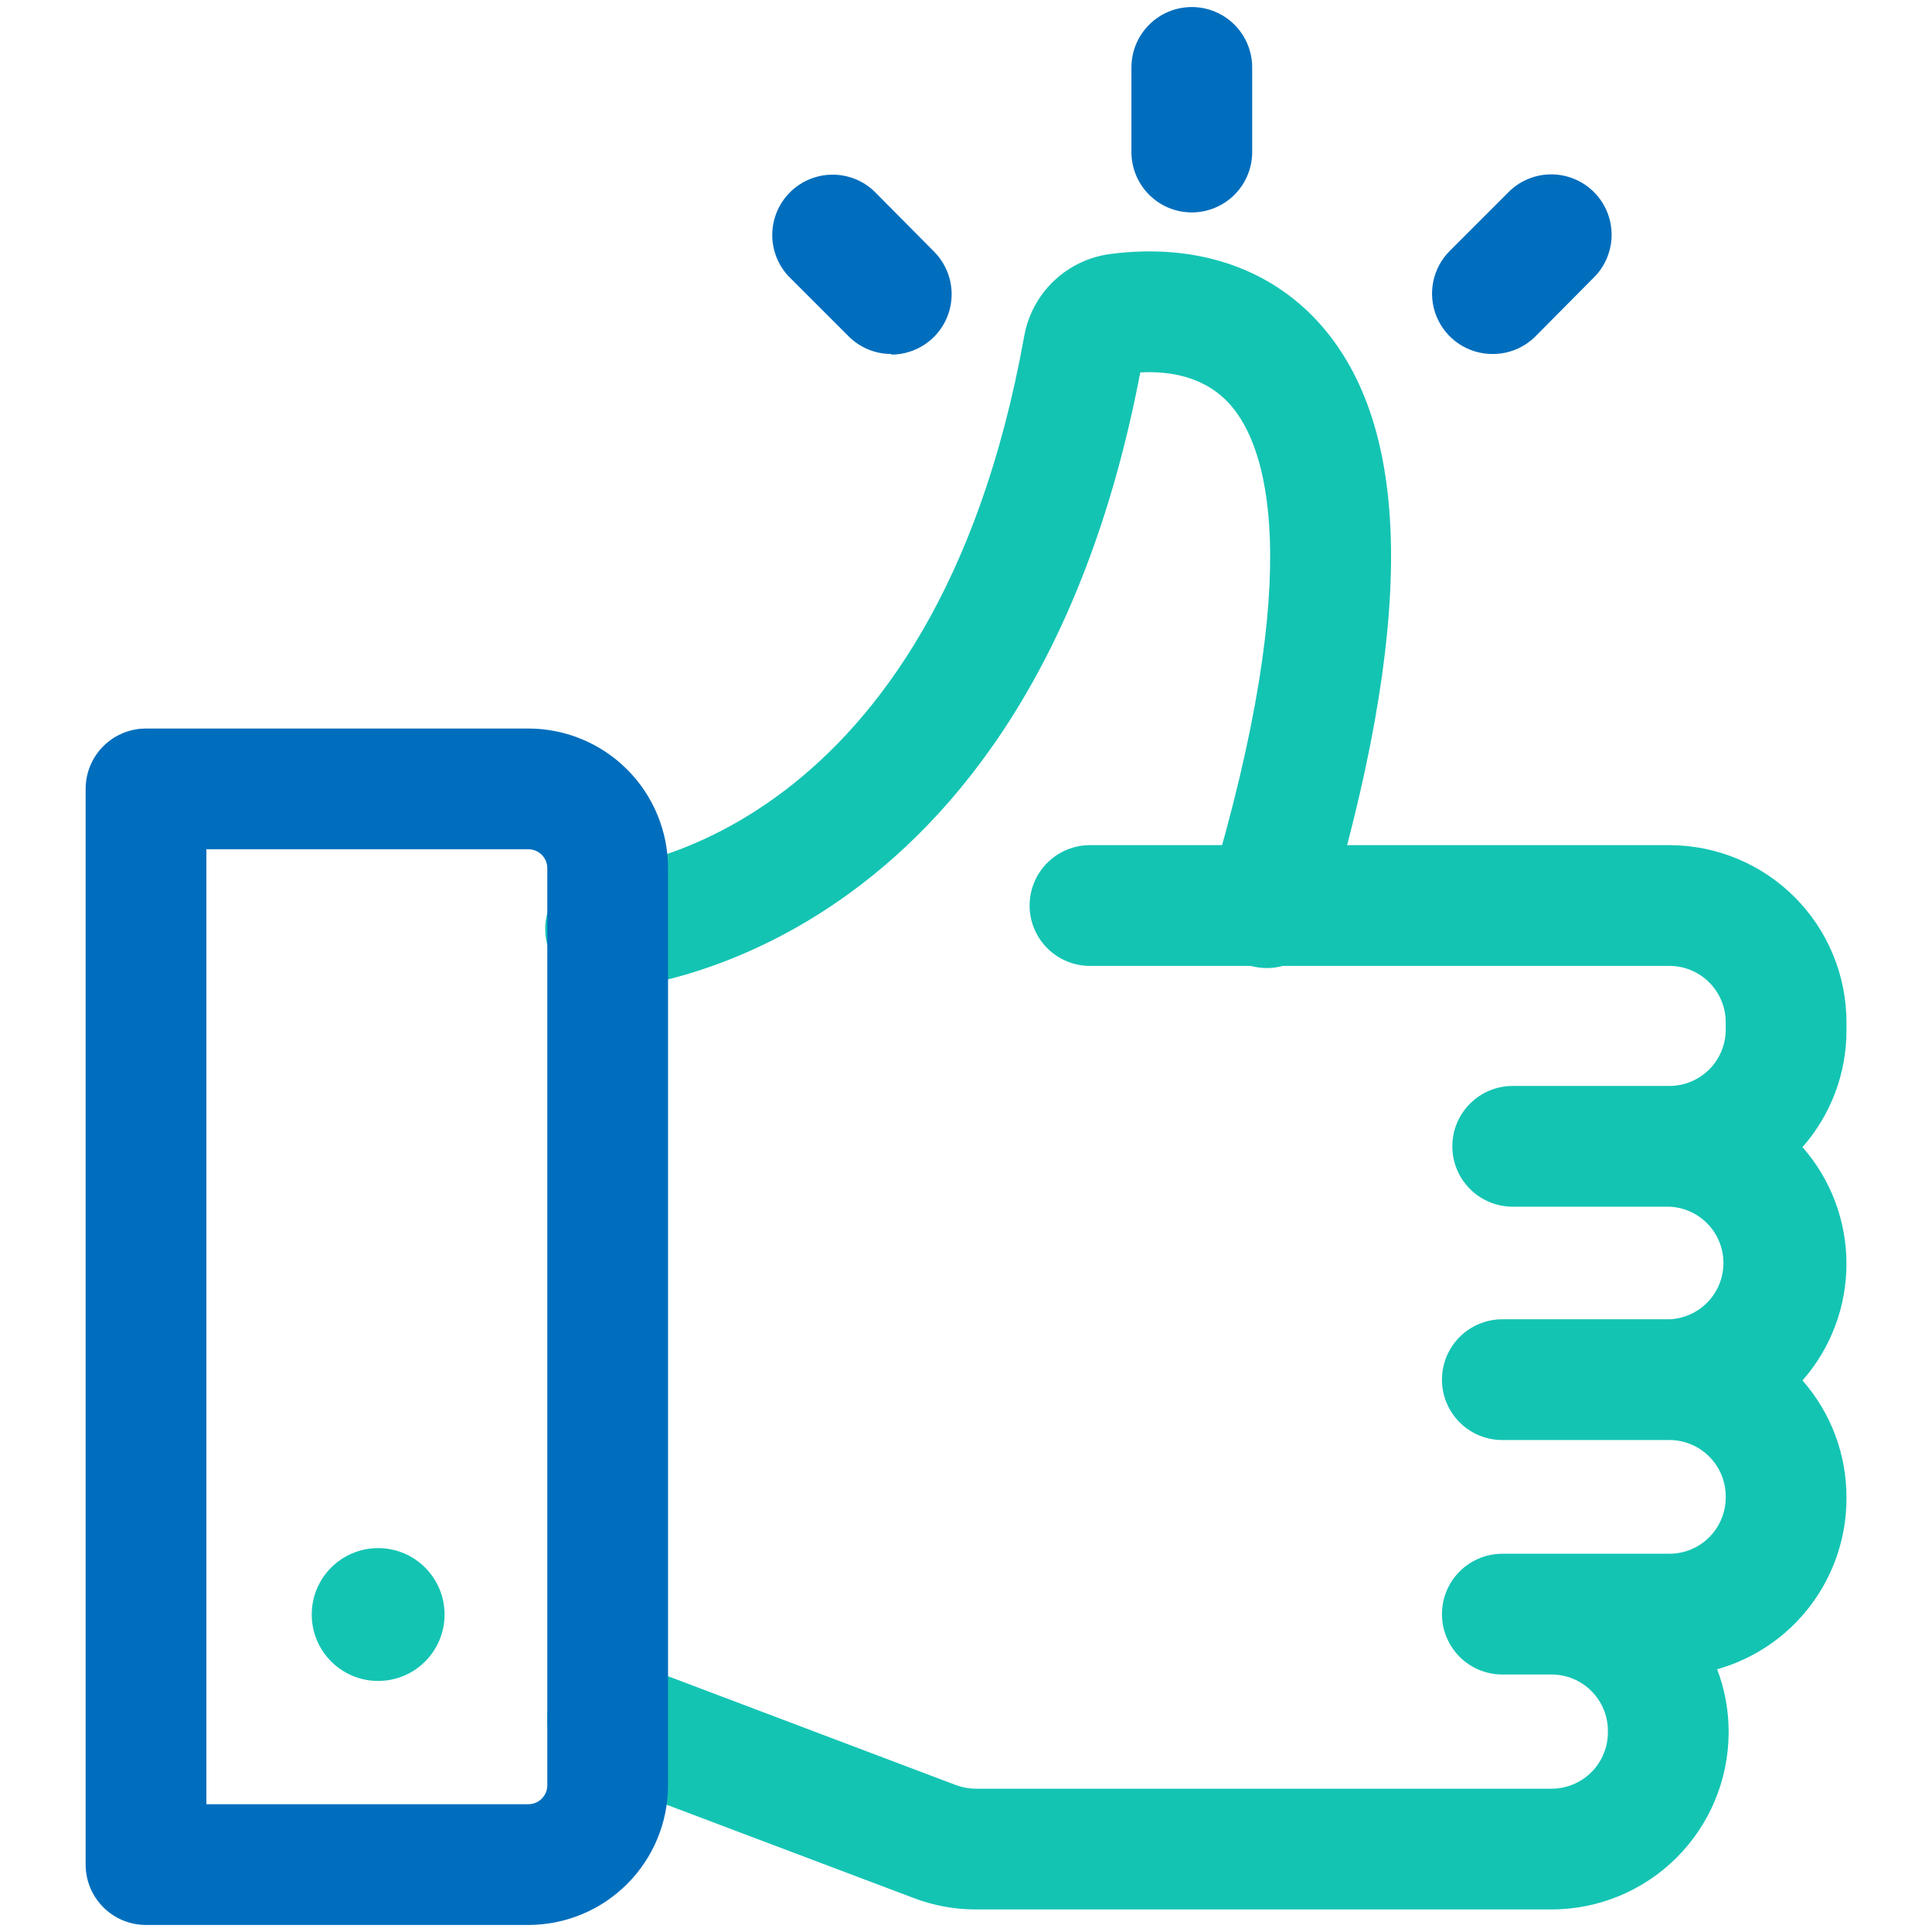 <svg width="96" height="96" viewBox="0 0 96 96" fill="none" xmlns="http://www.w3.org/2000/svg">
<path d="M77.1 94.88H48.5C47.439 94.882 46.386 94.688 45.395 94.31L29.135 88.17C28.39 87.889 27.788 87.325 27.459 86.6C27.131 85.875 27.105 85.05 27.385 84.305C27.665 83.56 28.23 82.958 28.955 82.629C29.68 82.301 30.505 82.275 31.25 82.555L47.5 88.7C47.82 88.819 48.159 88.88 48.5 88.88H77.1C77.842 88.879 78.553 88.583 79.077 88.058C79.601 87.533 79.895 86.822 79.895 86.08V86C79.894 85.259 79.599 84.549 79.075 84.025C78.551 83.501 77.841 83.206 77.1 83.205H74.65C73.854 83.205 73.091 82.889 72.529 82.326C71.966 81.764 71.65 81.001 71.65 80.205C71.65 79.409 71.966 78.646 72.529 78.084C73.091 77.521 73.854 77.205 74.65 77.205H82.955C83.697 77.204 84.408 76.908 84.932 76.383C85.456 75.858 85.75 75.147 85.75 74.405V74.355C85.75 73.613 85.456 72.902 84.932 72.377C84.408 71.852 83.697 71.556 82.955 71.555H74.65C73.854 71.555 73.091 71.239 72.529 70.676C71.966 70.114 71.65 69.351 71.65 68.555C71.65 67.759 71.966 66.996 72.529 66.434C73.091 65.871 73.854 65.555 74.65 65.555H82.955C83.676 65.525 84.358 65.216 84.858 64.695C85.358 64.174 85.637 63.48 85.637 62.758C85.637 62.035 85.358 61.341 84.858 60.82C84.358 60.299 83.676 59.99 82.955 59.96H75.165C74.369 59.96 73.606 59.644 73.044 59.081C72.481 58.519 72.165 57.756 72.165 56.96C72.165 56.164 72.481 55.401 73.044 54.839C73.606 54.276 74.369 53.96 75.165 53.96H82.955C83.696 53.959 84.406 53.664 84.93 53.14C85.454 52.616 85.749 51.906 85.75 51.165V50.795C85.75 50.053 85.456 49.342 84.932 48.817C84.408 48.292 83.697 47.996 82.955 47.995H54.16C53.364 47.995 52.601 47.679 52.039 47.116C51.476 46.554 51.16 45.791 51.16 44.995C51.16 44.199 51.476 43.436 52.039 42.874C52.601 42.311 53.364 41.995 54.16 41.995H82.955C85.288 41.998 87.524 42.926 89.173 44.576C90.822 46.226 91.749 48.462 91.75 50.795V51.165C91.761 53.312 90.983 55.388 89.565 57C90.973 58.603 91.75 60.664 91.75 62.797C91.75 64.931 90.973 66.992 89.565 68.595C90.975 70.198 91.752 72.26 91.75 74.395V74.445C91.752 76.369 91.126 78.24 89.966 79.775C88.806 81.309 87.176 82.423 85.325 82.945C85.704 83.942 85.897 84.999 85.895 86.065V86.125C85.88 88.449 84.948 90.674 83.3 92.314C81.653 93.954 79.424 94.876 77.1 94.88Z" fill="#14C4B3"/>
<path d="M30.19 49.16C29.394 49.186 28.621 48.895 28.04 48.35C27.459 47.806 27.118 47.053 27.093 46.258C27.067 45.462 27.358 44.688 27.902 44.108C28.447 43.527 29.199 43.186 29.995 43.16C30.725 43.105 46.41 41.595 50.89 16.715C51.076 15.657 51.597 14.687 52.377 13.949C53.157 13.21 54.154 12.743 55.22 12.615C59.535 12.065 63.28 13.37 65.765 16.3C70.21 21.54 70.24 31.215 65.85 45.87C65.747 46.259 65.567 46.623 65.321 46.94C65.074 47.258 64.767 47.523 64.416 47.719C64.065 47.916 63.678 48.039 63.279 48.084C62.879 48.128 62.475 48.091 62.09 47.976C61.705 47.86 61.346 47.669 61.037 47.412C60.727 47.156 60.472 46.84 60.287 46.483C60.102 46.126 59.99 45.736 59.959 45.335C59.928 44.934 59.977 44.531 60.105 44.15C64.965 27.91 62.87 22.15 61.19 20.18C59.945 18.715 58.15 18.425 56.66 18.505C51.1 47.585 31.22 49.1 30.37 49.155L30.19 49.16Z" fill="#14C4B3"/>
<path d="M26.255 95.65H7.255C6.459 95.65 5.696 95.334 5.134 94.771C4.571 94.209 4.255 93.446 4.255 92.65V39.2C4.255 38.404 4.571 37.641 5.134 37.079C5.696 36.516 6.459 36.2 7.255 36.2H26.255C28.094 36.201 29.858 36.932 31.159 38.232C32.46 39.532 33.192 41.296 33.195 43.135V88.715C33.192 90.554 32.46 92.317 31.159 93.618C29.858 94.918 28.094 95.649 26.255 95.65ZM10.255 89.65H26.255C26.503 89.65 26.742 89.552 26.918 89.376C27.094 89.201 27.194 88.963 27.195 88.715V43.135C27.194 42.886 27.094 42.649 26.918 42.474C26.742 42.298 26.503 42.2 26.255 42.2H10.255V89.65Z" fill="#006EBD"/>
<path d="M18.79 83.525C20.613 83.525 22.09 82.048 22.09 80.225C22.09 78.403 20.613 76.925 18.79 76.925C16.968 76.925 15.49 78.403 15.49 80.225C15.49 82.048 16.968 83.525 18.79 83.525Z" fill="#14C4B3"/>
<path d="M59.22 10.555C58.424 10.555 57.661 10.239 57.099 9.676C56.536 9.114 56.22 8.351 56.22 7.555V3.35C56.22 2.554 56.536 1.791 57.099 1.229C57.661 0.666 58.424 0.35 59.22 0.35C60.016 0.35 60.779 0.666 61.341 1.229C61.904 1.791 62.22 2.554 62.22 3.35V7.555C62.22 8.351 61.904 9.114 61.341 9.676C60.779 10.239 60.016 10.555 59.22 10.555Z" fill="#006EBD"/>
<path d="M74.155 17.59C73.562 17.589 72.983 17.413 72.49 17.084C71.997 16.754 71.613 16.285 71.386 15.738C71.159 15.19 71.1 14.587 71.215 14.005C71.331 13.424 71.616 12.889 72.035 12.47L75.035 9.47C75.604 8.94 76.356 8.652 77.133 8.665C77.91 8.679 78.652 8.994 79.201 9.543C79.751 10.093 80.066 10.835 80.08 11.612C80.093 12.389 79.805 13.141 79.275 13.71L76.3 16.71C76.019 16.992 75.684 17.215 75.316 17.366C74.948 17.517 74.553 17.593 74.155 17.59Z" fill="#006EBD"/>
<path d="M44.29 17.59C43.895 17.59 43.505 17.513 43.14 17.362C42.775 17.211 42.444 16.989 42.165 16.71L39.165 13.71C38.639 13.138 38.355 12.383 38.374 11.606C38.393 10.828 38.713 10.089 39.267 9.543C39.82 8.997 40.565 8.687 41.342 8.679C42.12 8.671 42.87 8.965 43.435 9.5L46.41 12.5C46.829 12.919 47.114 13.454 47.23 14.036C47.345 14.617 47.286 15.22 47.059 15.768C46.832 16.316 46.448 16.784 45.955 17.114C45.462 17.443 44.883 17.619 44.29 17.62V17.59Z" fill="#006EBD"/>
</svg>
